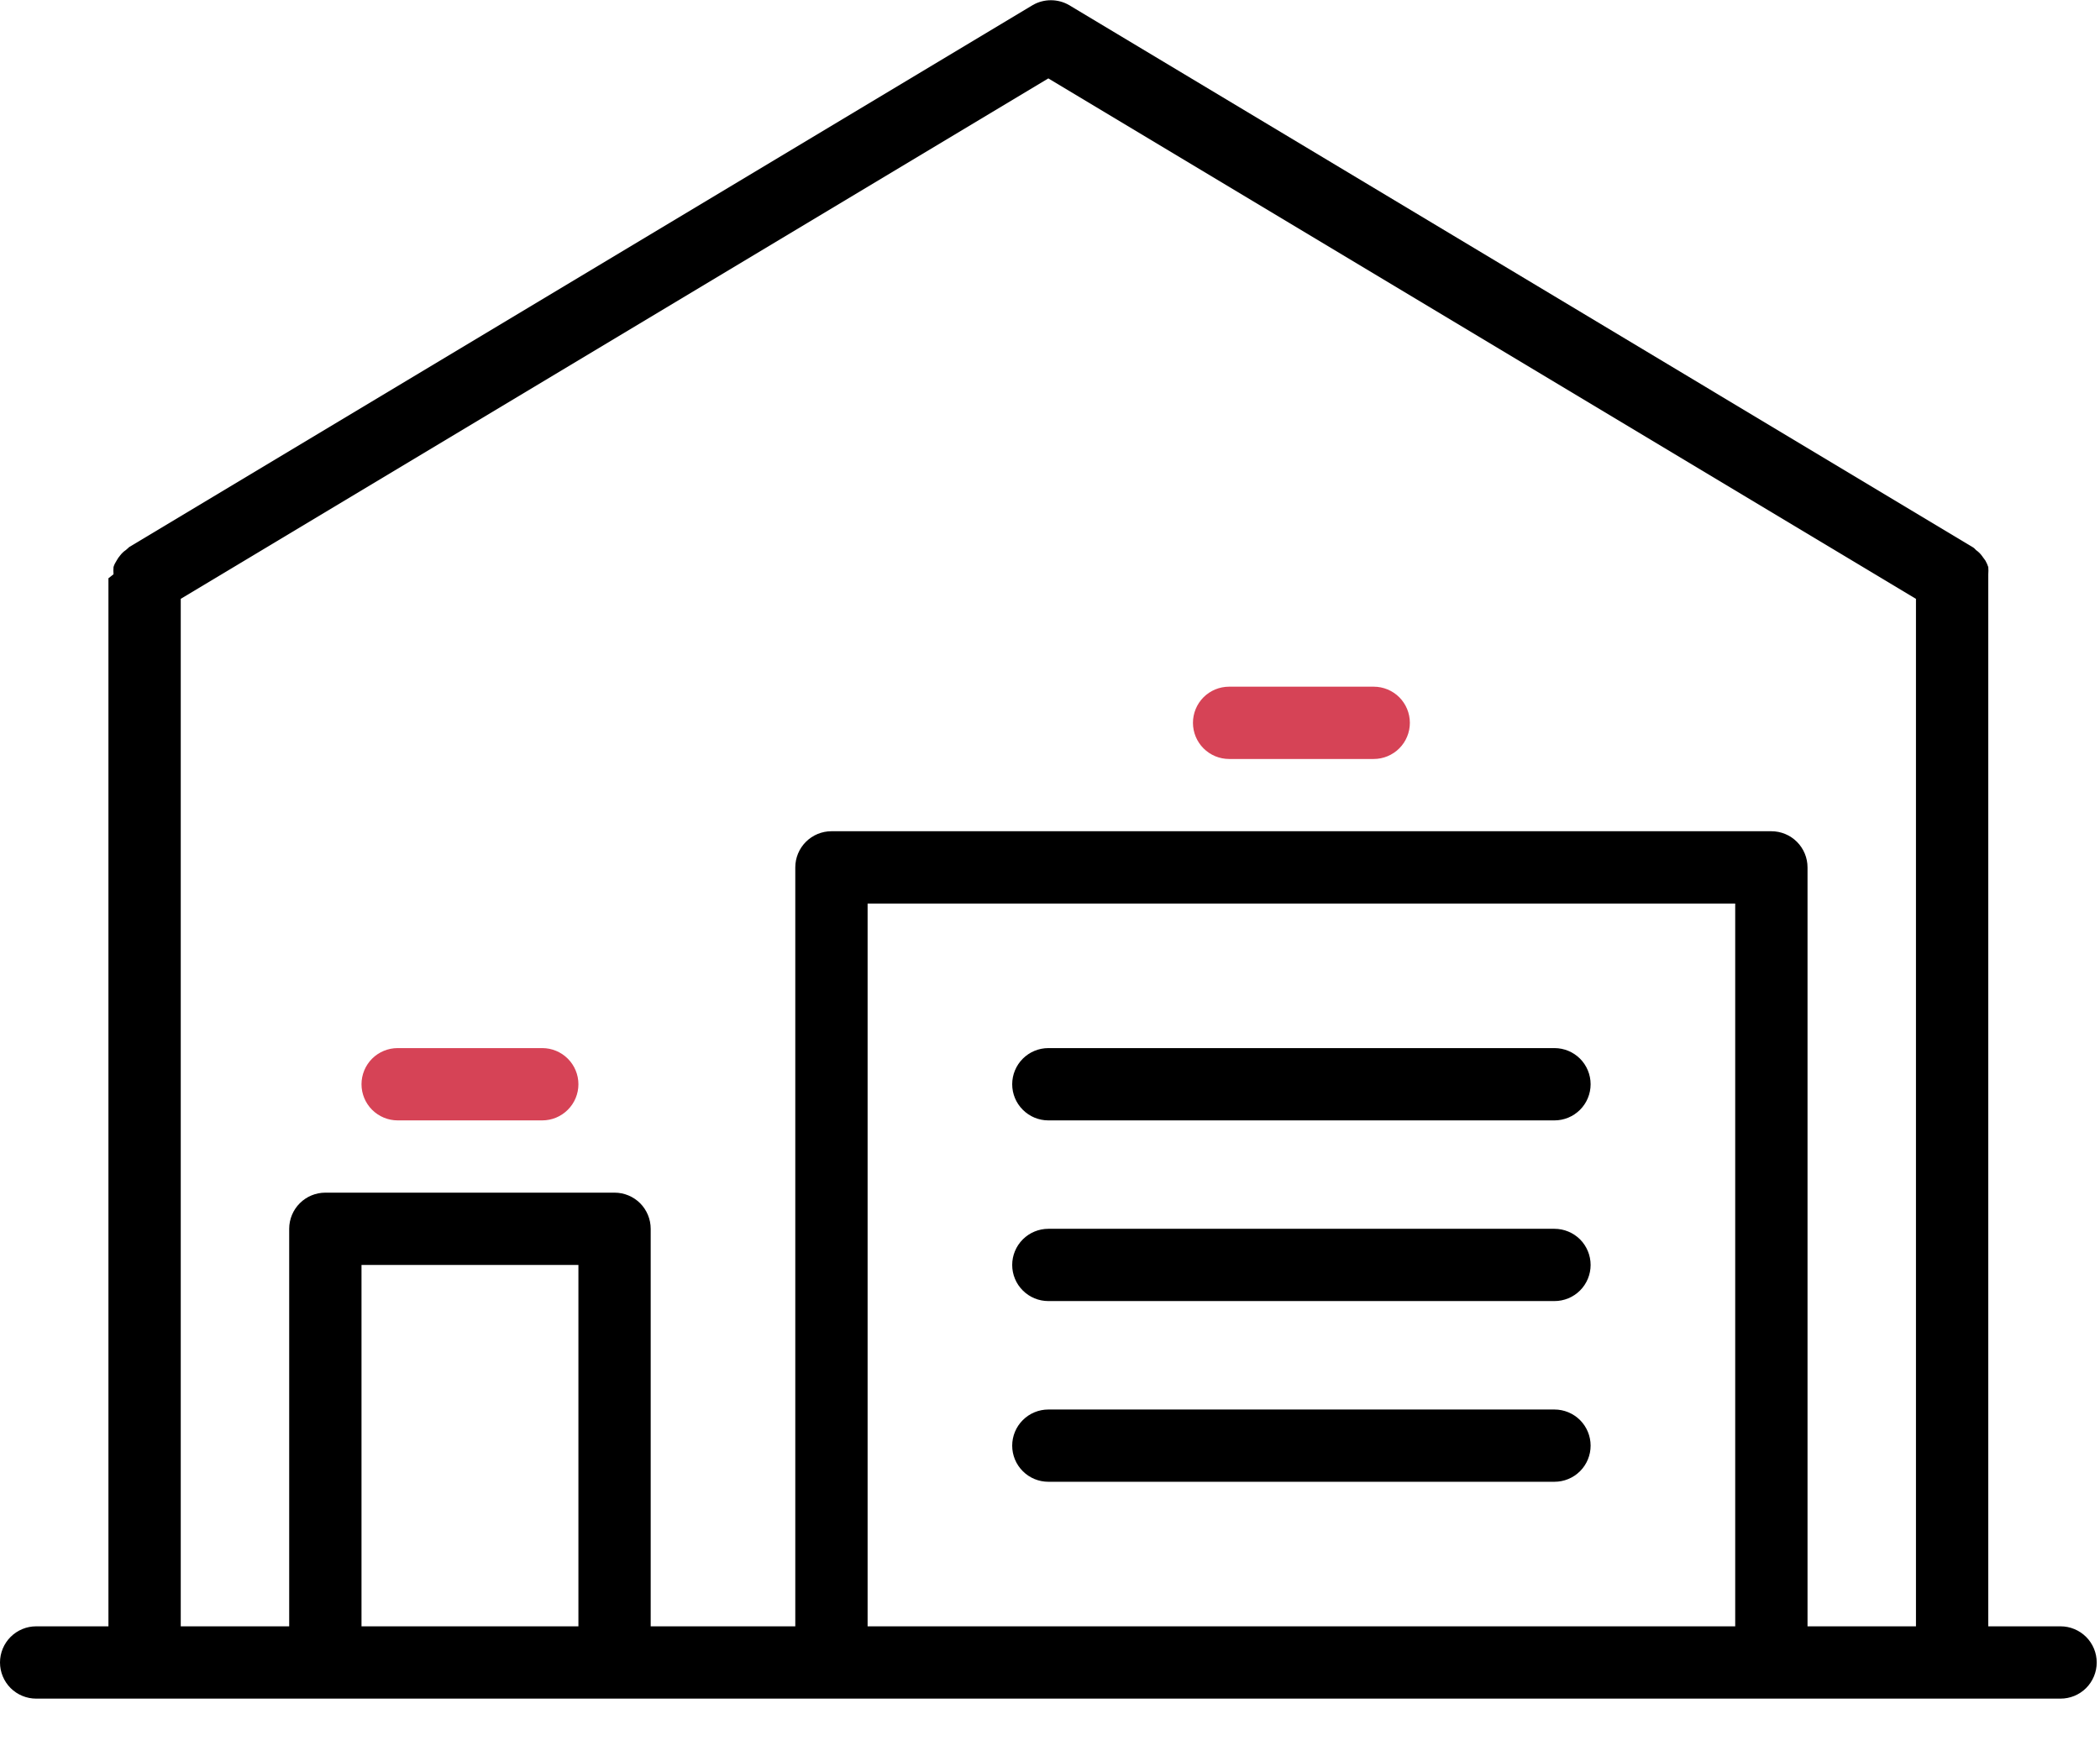 <svg width="55" height="46" viewBox="0 0 55 46" fill="none" xmlns="http://www.w3.org/2000/svg">
<path d="M53.967 42.605H52.074V15.149C52.074 15.149 52.074 15.073 52.074 15.044C52.079 14.982 52.079 14.918 52.074 14.855C52.054 14.796 52.029 14.739 51.998 14.685L51.894 14.543C51.853 14.491 51.806 14.447 51.752 14.41C51.752 14.41 51.704 14.353 51.666 14.334L27.997 0.132C27.853 0.049 27.689 0.006 27.523 0.006C27.357 0.006 27.194 0.049 27.05 0.132L3.38 14.334C3.38 14.334 3.323 14.391 3.295 14.41C3.241 14.447 3.193 14.491 3.153 14.543C3.113 14.589 3.078 14.64 3.049 14.694C3.016 14.744 2.99 14.798 2.973 14.855C2.968 14.918 2.968 14.982 2.973 15.044L2.84 15.149V42.605H0.947C0.696 42.605 0.455 42.705 0.277 42.883C0.1 43.06 0 43.301 0 43.552C0 43.803 0.1 44.044 0.277 44.222C0.455 44.399 0.696 44.499 0.947 44.499H53.967C54.218 44.499 54.459 44.399 54.637 44.222C54.814 44.044 54.914 43.803 54.914 43.552C54.914 43.301 54.814 43.06 54.637 42.883C54.459 42.705 54.218 42.605 53.967 42.605ZM15.149 42.605H9.468V33.138H15.149V42.605ZM45.446 42.605H22.723V23.67H45.446V42.605ZM50.18 42.605H47.34V22.723C47.34 22.472 47.24 22.231 47.062 22.053C46.885 21.876 46.644 21.776 46.393 21.776H21.776C21.525 21.776 21.284 21.876 21.107 22.053C20.929 22.231 20.829 22.472 20.829 22.723V42.605H17.042V32.191C17.042 31.94 16.942 31.699 16.765 31.521C16.587 31.344 16.346 31.244 16.096 31.244H8.521C8.27 31.244 8.029 31.344 7.852 31.521C7.674 31.699 7.574 31.94 7.574 32.191V42.605H4.734V15.688L27.457 2.054L50.18 15.688V42.605Z" fill="black"/>
<path d="M32.191 19.883H35.978C36.229 19.883 36.47 19.783 36.648 19.605C36.825 19.428 36.925 19.187 36.925 18.936C36.925 18.685 36.825 18.444 36.648 18.266C36.47 18.089 36.229 17.989 35.978 17.989H32.191C31.94 17.989 31.699 18.089 31.521 18.266C31.344 18.444 31.244 18.685 31.244 18.936C31.244 19.187 31.344 19.428 31.521 19.605C31.699 19.783 31.94 19.883 32.191 19.883Z" fill="#D64356"/>
<path d="M27.457 29.351H40.712C40.963 29.351 41.204 29.251 41.382 29.073C41.559 28.896 41.659 28.655 41.659 28.404C41.659 28.153 41.559 27.912 41.382 27.734C41.204 27.557 40.963 27.457 40.712 27.457H27.457C27.206 27.457 26.965 27.557 26.788 27.734C26.61 27.912 26.51 28.153 26.51 28.404C26.51 28.655 26.61 28.896 26.788 29.073C26.965 29.251 27.206 29.351 27.457 29.351Z" fill="black"/>
<path d="M27.457 34.084H40.712C40.963 34.084 41.204 33.985 41.382 33.807C41.559 33.63 41.659 33.389 41.659 33.138C41.659 32.887 41.559 32.646 41.382 32.468C41.204 32.291 40.963 32.191 40.712 32.191H27.457C27.206 32.191 26.965 32.291 26.788 32.468C26.61 32.646 26.51 32.887 26.51 33.138C26.51 33.389 26.61 33.63 26.788 33.807C26.965 33.985 27.206 34.084 27.457 34.084Z" fill="black"/>
<path d="M27.457 38.818H40.712C40.963 38.818 41.204 38.719 41.382 38.541C41.559 38.364 41.659 38.123 41.659 37.872C41.659 37.62 41.559 37.38 41.382 37.202C41.204 37.025 40.963 36.925 40.712 36.925H27.457C27.206 36.925 26.965 37.025 26.788 37.202C26.61 37.38 26.51 37.62 26.51 37.872C26.51 38.123 26.61 38.364 26.788 38.541C26.965 38.719 27.206 38.818 27.457 38.818Z" fill="black"/>
<path d="M14.202 27.457H10.415C10.164 27.457 9.923 27.557 9.745 27.734C9.568 27.912 9.468 28.153 9.468 28.404C9.468 28.655 9.568 28.896 9.745 29.073C9.923 29.251 10.164 29.351 10.415 29.351H14.202C14.453 29.351 14.694 29.251 14.871 29.073C15.049 28.896 15.149 28.655 15.149 28.404C15.149 28.153 15.049 27.912 14.871 27.734C14.694 27.557 14.453 27.457 14.202 27.457Z" fill="#D64356"/>
</svg>
